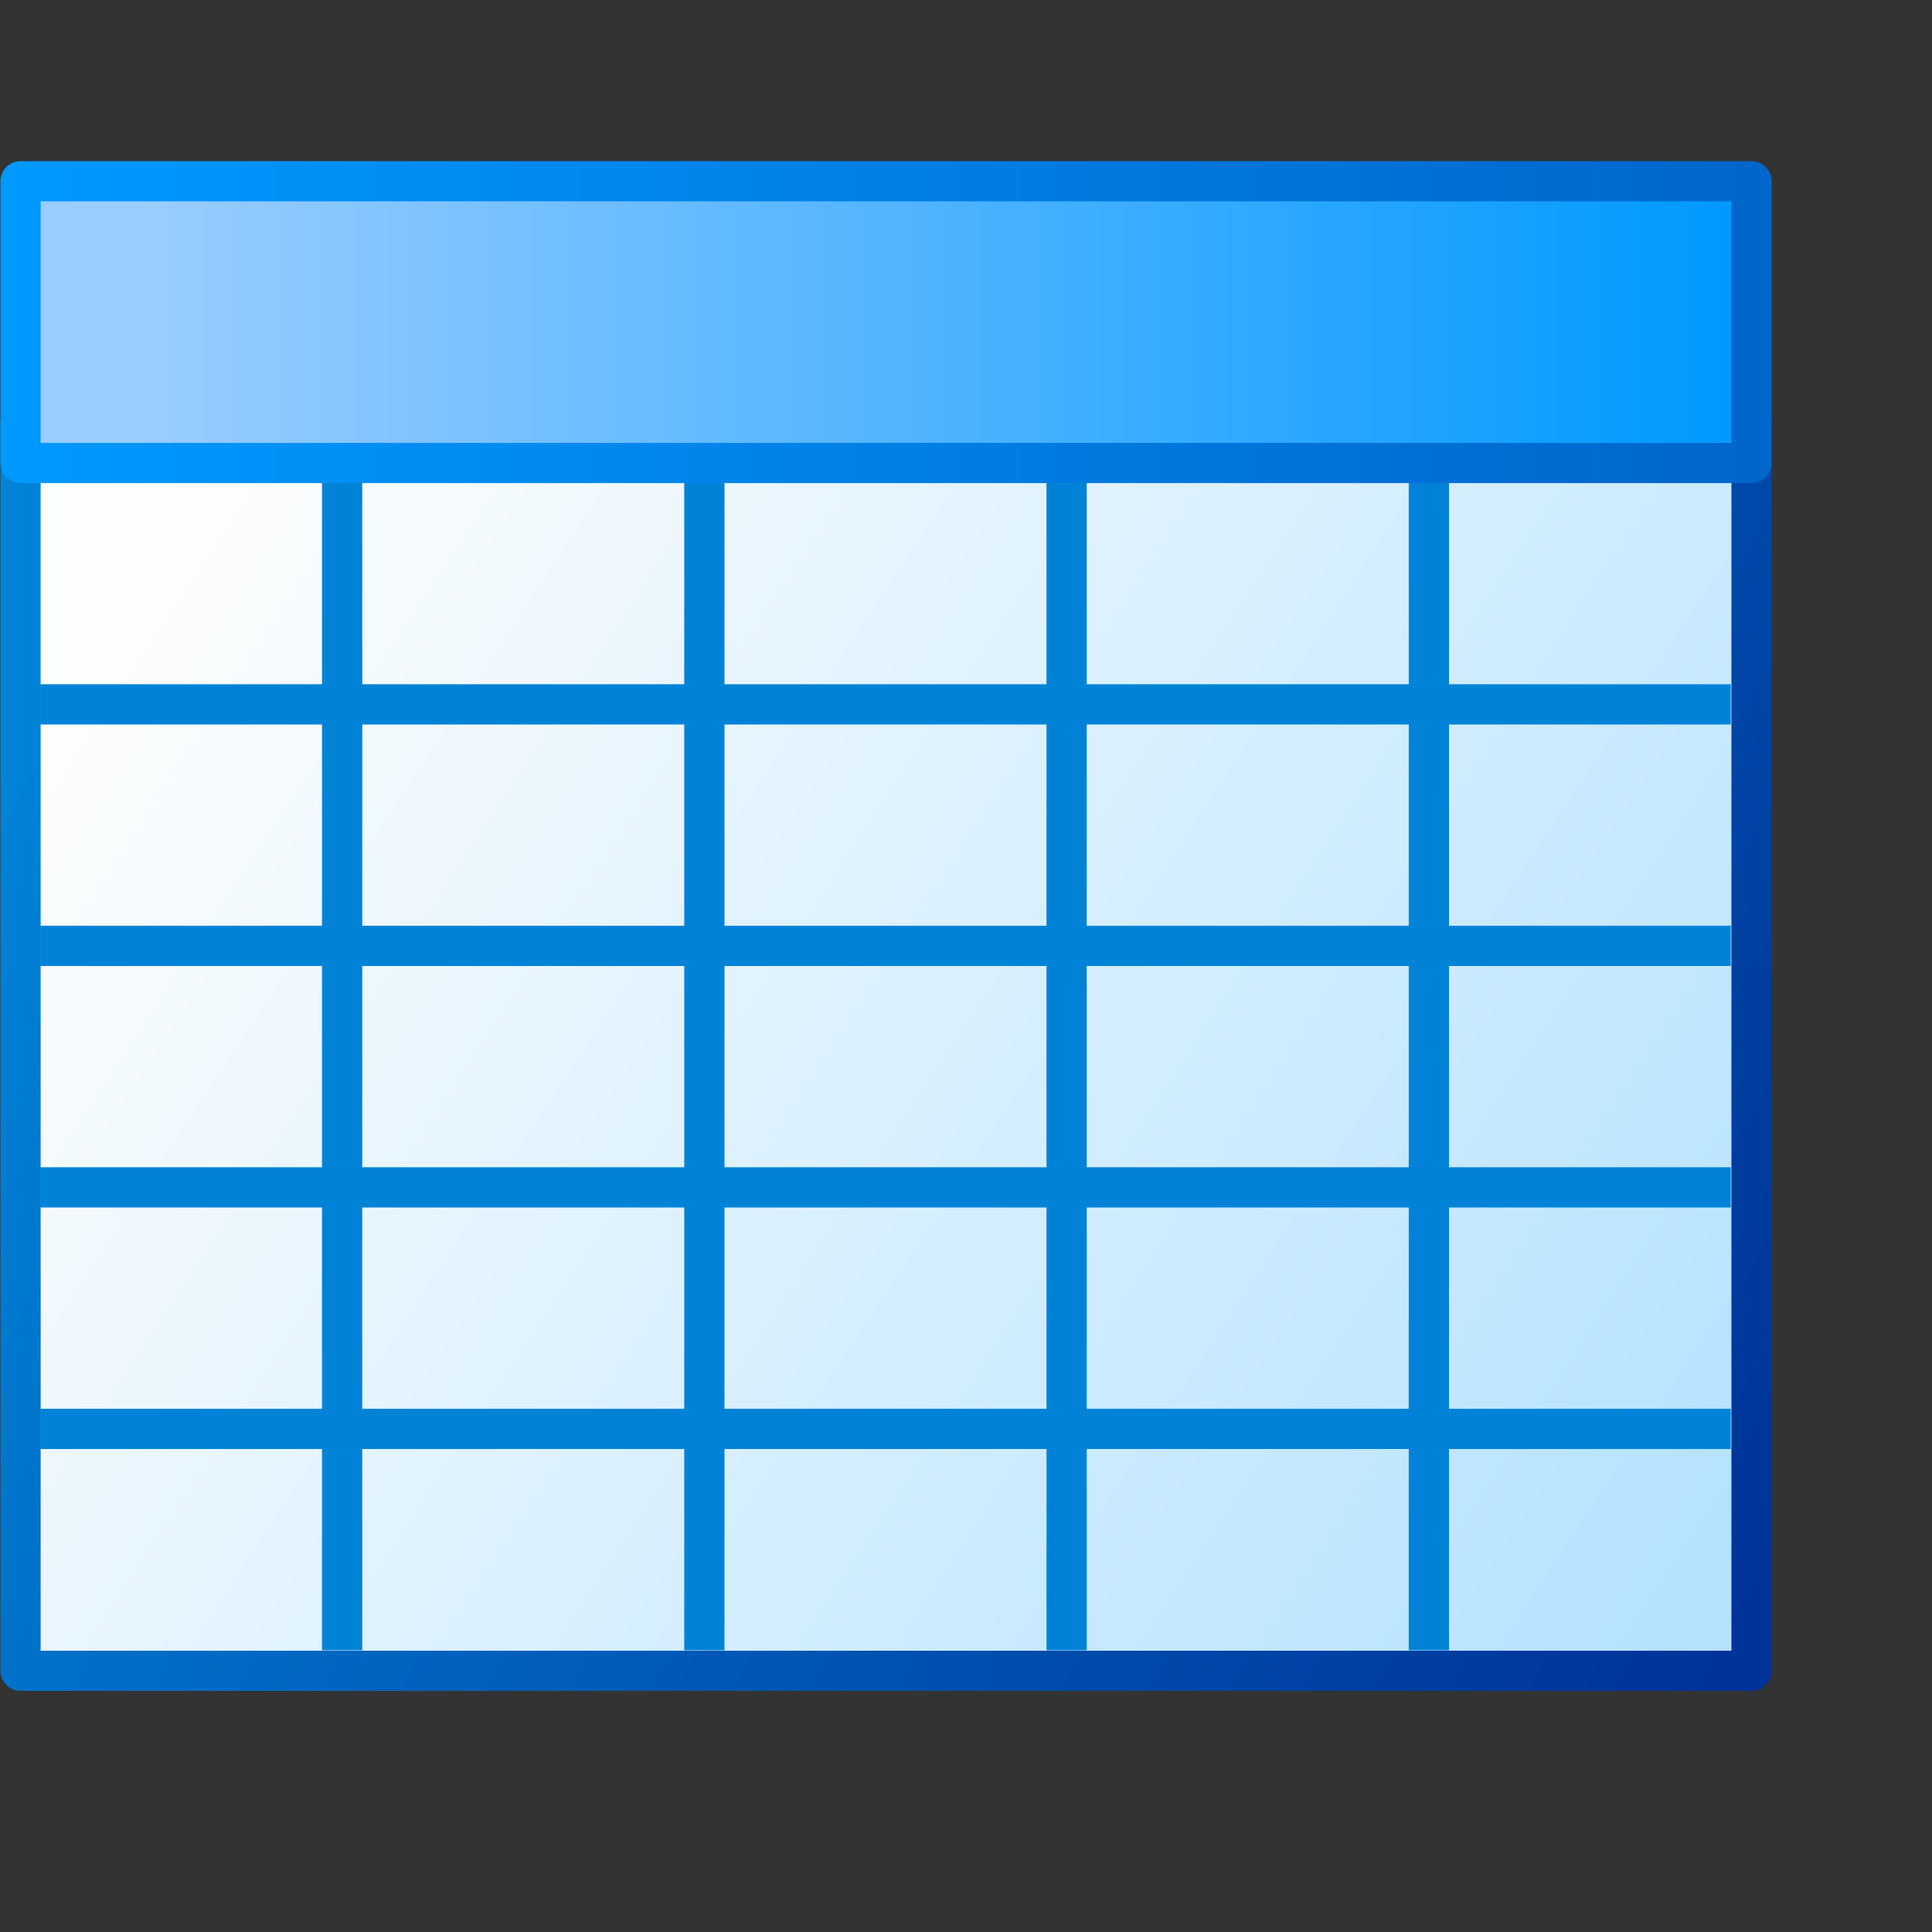 <?xml version="1.0" encoding="UTF-8" standalone="no"?>
<svg
   sodipodi:docname="table.svg"
   inkscape:version="1.3.2 (1:1.3.2+202311252150+091e20ef0f)"
   id="svg8"
   version="1.1"
   viewBox="0 0 48 48"
   height="48"
   width="48"
   inkscape:export-filename="/media/klapeto/Αρχεία/WindowsXP Theme/Vectors/RASTER/table.png"
   inkscape:export-xdpi="96"
   inkscape:export-ydpi="96"
   xmlns:inkscape="http://www.inkscape.org/namespaces/inkscape"
   xmlns:sodipodi="http://sodipodi.sourceforge.net/DTD/sodipodi-0.dtd"
   xmlns:xlink="http://www.w3.org/1999/xlink"
   xmlns="http://www.w3.org/2000/svg"
   xmlns:svg="http://www.w3.org/2000/svg"
   xmlns:rdf="http://www.w3.org/1999/02/22-rdf-syntax-ns#"
   xmlns:cc="http://creativecommons.org/ns#"
   xmlns:dc="http://purl.org/dc/elements/1.1/">
  <rect x="0" y="0" width="48" height="48" fill="#333333" stroke="none"/>
  <defs
     id="defs2">
    <linearGradient
       inkscape:collect="always"
       id="linearGradient34105">
      <stop
         style="stop-color:#fcfdfd;stop-opacity:1"
         offset="0"
         id="stop34101" />
      <stop
         style="stop-color:#b4e2ff;stop-opacity:1"
         offset="1"
         id="stop34103" />
    </linearGradient>
    <linearGradient
       inkscape:collect="always"
       id="linearGradient20111">
      <stop
         style="stop-color:#0083d7;stop-opacity:1"
         offset="0"
         id="stop20107" />
      <stop
         style="stop-color:#003399;stop-opacity:1"
         offset="1"
         id="stop20109" />
    </linearGradient>
    <linearGradient
       inkscape:collect="always"
       id="linearGradient13415">
      <stop
         style="stop-color:#99ccff;stop-opacity:1"
         offset="0"
         id="stop13411" />
      <stop
         style="stop-color:#0099ff;stop-opacity:1"
         offset="1"
         id="stop13413" />
    </linearGradient>
    <linearGradient
       inkscape:collect="always"
       id="linearGradient1388">
      <stop
         style="stop-color:#0099ff;stop-opacity:1"
         offset="0"
         id="stop1384" />
      <stop
         style="stop-color:#0066cc;stop-opacity:1"
         offset="1"
         id="stop1386" />
    </linearGradient>
    <linearGradient
       inkscape:collect="always"
       xlink:href="#linearGradient1388"
       id="linearGradient1390"
       x1="19.568"
       y1="7"
       x2="32.444"
       y2="6.997"
       gradientUnits="userSpaceOnUse" />
    <linearGradient
       inkscape:collect="always"
       xlink:href="#linearGradient13415"
       id="linearGradient13417"
       x1="20.568"
       y1="6.5"
       x2="32.343"
       y2="6.5"
       gradientUnits="userSpaceOnUse" />
    <linearGradient
       inkscape:collect="always"
       xlink:href="#linearGradient20111"
       id="linearGradient20113"
       x1="19.625"
       y1="9.37"
       x2="32.444"
       y2="16.13"
       gradientUnits="userSpaceOnUse" />
    <linearGradient
       inkscape:collect="always"
       xlink:href="#linearGradient34105"
       id="linearGradient34107"
       x1="20.616"
       y1="8.644"
       x2="31.995"
       y2="16.13"
       gradientUnits="userSpaceOnUse" />
  </defs>
  <sodipodi:namedview
     inkscape:snap-global="true"
     inkscape:bbox-paths="false"
     fit-margin-bottom="0"
     fit-margin-right="0"
     fit-margin-left="0"
     fit-margin-top="0"
     inkscape:bbox-nodes="true"
     inkscape:snap-bbox="true"
     inkscape:window-maximized="1"
     inkscape:window-y="0"
     inkscape:window-x="0"
     inkscape:window-height="2058"
     inkscape:window-width="3840"
     units="px"
     showgrid="true"
     inkscape:document-rotation="0"
     inkscape:current-layer="layer1"
     inkscape:document-units="px"
     inkscape:cy="26.62699"
     inkscape:cx="11.91033"
     inkscape:zoom="22.627417"
     inkscape:pageshadow="2"
     inkscape:pageopacity="0.0"
     borderopacity="1.0"
     bordercolor="#666666"
     pagecolor="#ffffff"
     id="base"
     inkscape:pagecheckerboard="0"
     inkscape:showpageshadow="2"
     inkscape:deskcolor="#d1d1d1">
    <inkscape:grid
       originy="0"
       originx="0"
       id="grid1504"
       type="xygrid"
       spacingy="1"
       spacingx="1"
       units="px"
       visible="true" />
    <inkscape:grid
       originy="0"
       originx="0"
       spacingy="0.5"
       spacingx="0.5"
       id="grid1507"
       type="xygrid"
       units="px"
       visible="true" />
  </sodipodi:namedview>
  <g
     transform="translate(-12.568)"
     id="layer1"
     inkscape:groupmode="layer"
     inkscape:label="Layer 1">
    <g
       id="g34295"
       transform="matrix(3.34,0,0,3.34,-52.279,-13.867)"
       style="stroke-width:0.299;stroke-miterlimit:4;stroke-dasharray:none">
      <rect
         style="fill:url(#linearGradient34107);fill-opacity:1;fill-rule:evenodd;stroke:url(#linearGradient20113);stroke-width:0.299;stroke-linecap:round;stroke-linejoin:round;stroke-miterlimit:4;stroke-dasharray:none;stroke-opacity:1;stop-color:#000000"
         id="rect931"
         width="12.876"
         x="19.568"
         y="7.297"
         height="9.283" />
      <rect
         style="fill:url(#linearGradient13417);fill-opacity:1;fill-rule:evenodd;stroke:url(#linearGradient1390);stroke-width:0.299;stroke-linecap:round;stroke-linejoin:round;stroke-miterlimit:4;stroke-dasharray:none;stroke-opacity:1;stop-color:#000000"
         id="rect1302"
         width="12.876"
         height="2.096"
         x="19.568"
         y="5.5" />
    </g>
    <path
       style="fill:none;stroke:#0083d7;stroke-width:1;stroke-linecap:butt;stroke-linejoin:miter;stroke-dasharray:none;stroke-opacity:1"
       d="M 21.068,12 V 41"
       id="path34456"
       sodipodi:nodetypes="cc" />
    <path
       style="fill:none;stroke:#0083d7;stroke-width:1;stroke-linecap:butt;stroke-linejoin:miter;stroke-dasharray:none;stroke-opacity:1"
       d="M 30.068,12 V 41"
       id="path34456-3"
       sodipodi:nodetypes="cc" />
    <path
       style="fill:none;stroke:#0083d7;stroke-width:1;stroke-linecap:butt;stroke-linejoin:miter;stroke-dasharray:none;stroke-opacity:1"
       d="M 39.068,12 V 41"
       id="path34456-6"
       sodipodi:nodetypes="cc" />
    <path
       style="fill:none;stroke:#0083d7;stroke-width:1;stroke-linecap:butt;stroke-linejoin:miter;stroke-dasharray:none;stroke-opacity:1"
       d="M 48.068,12 V 41"
       id="path34456-7-3"
       sodipodi:nodetypes="cc" />
    <path
       style="fill:none;stroke:#0083d7;stroke-width:1;stroke-linecap:butt;stroke-linejoin:miter;stroke-dasharray:none;stroke-opacity:1"
       d="m 13.568,17.5 h 42"
       id="path42816"
       sodipodi:nodetypes="cc" />
    <path
       style="fill:none;stroke:#0083d7;stroke-width:1;stroke-linecap:butt;stroke-linejoin:miter;stroke-dasharray:none;stroke-opacity:1"
       d="m 13.568,23.5 h 42"
       id="path42816-6"
       sodipodi:nodetypes="cc" />
    <path
       style="fill:none;stroke:#0083d7;stroke-width:1;stroke-linecap:butt;stroke-linejoin:miter;stroke-dasharray:none;stroke-opacity:1"
       d="m 13.568,29.5 h 42"
       id="path42816-6-1"
       sodipodi:nodetypes="cc" />
    <path
       style="fill:none;stroke:#0083d7;stroke-width:1;stroke-linecap:butt;stroke-linejoin:miter;stroke-dasharray:none;stroke-opacity:1"
       d="m 13.568,35.5 h 42"
       id="path42816-6-27-0"
       sodipodi:nodetypes="cc" />
  </g>
</svg>
